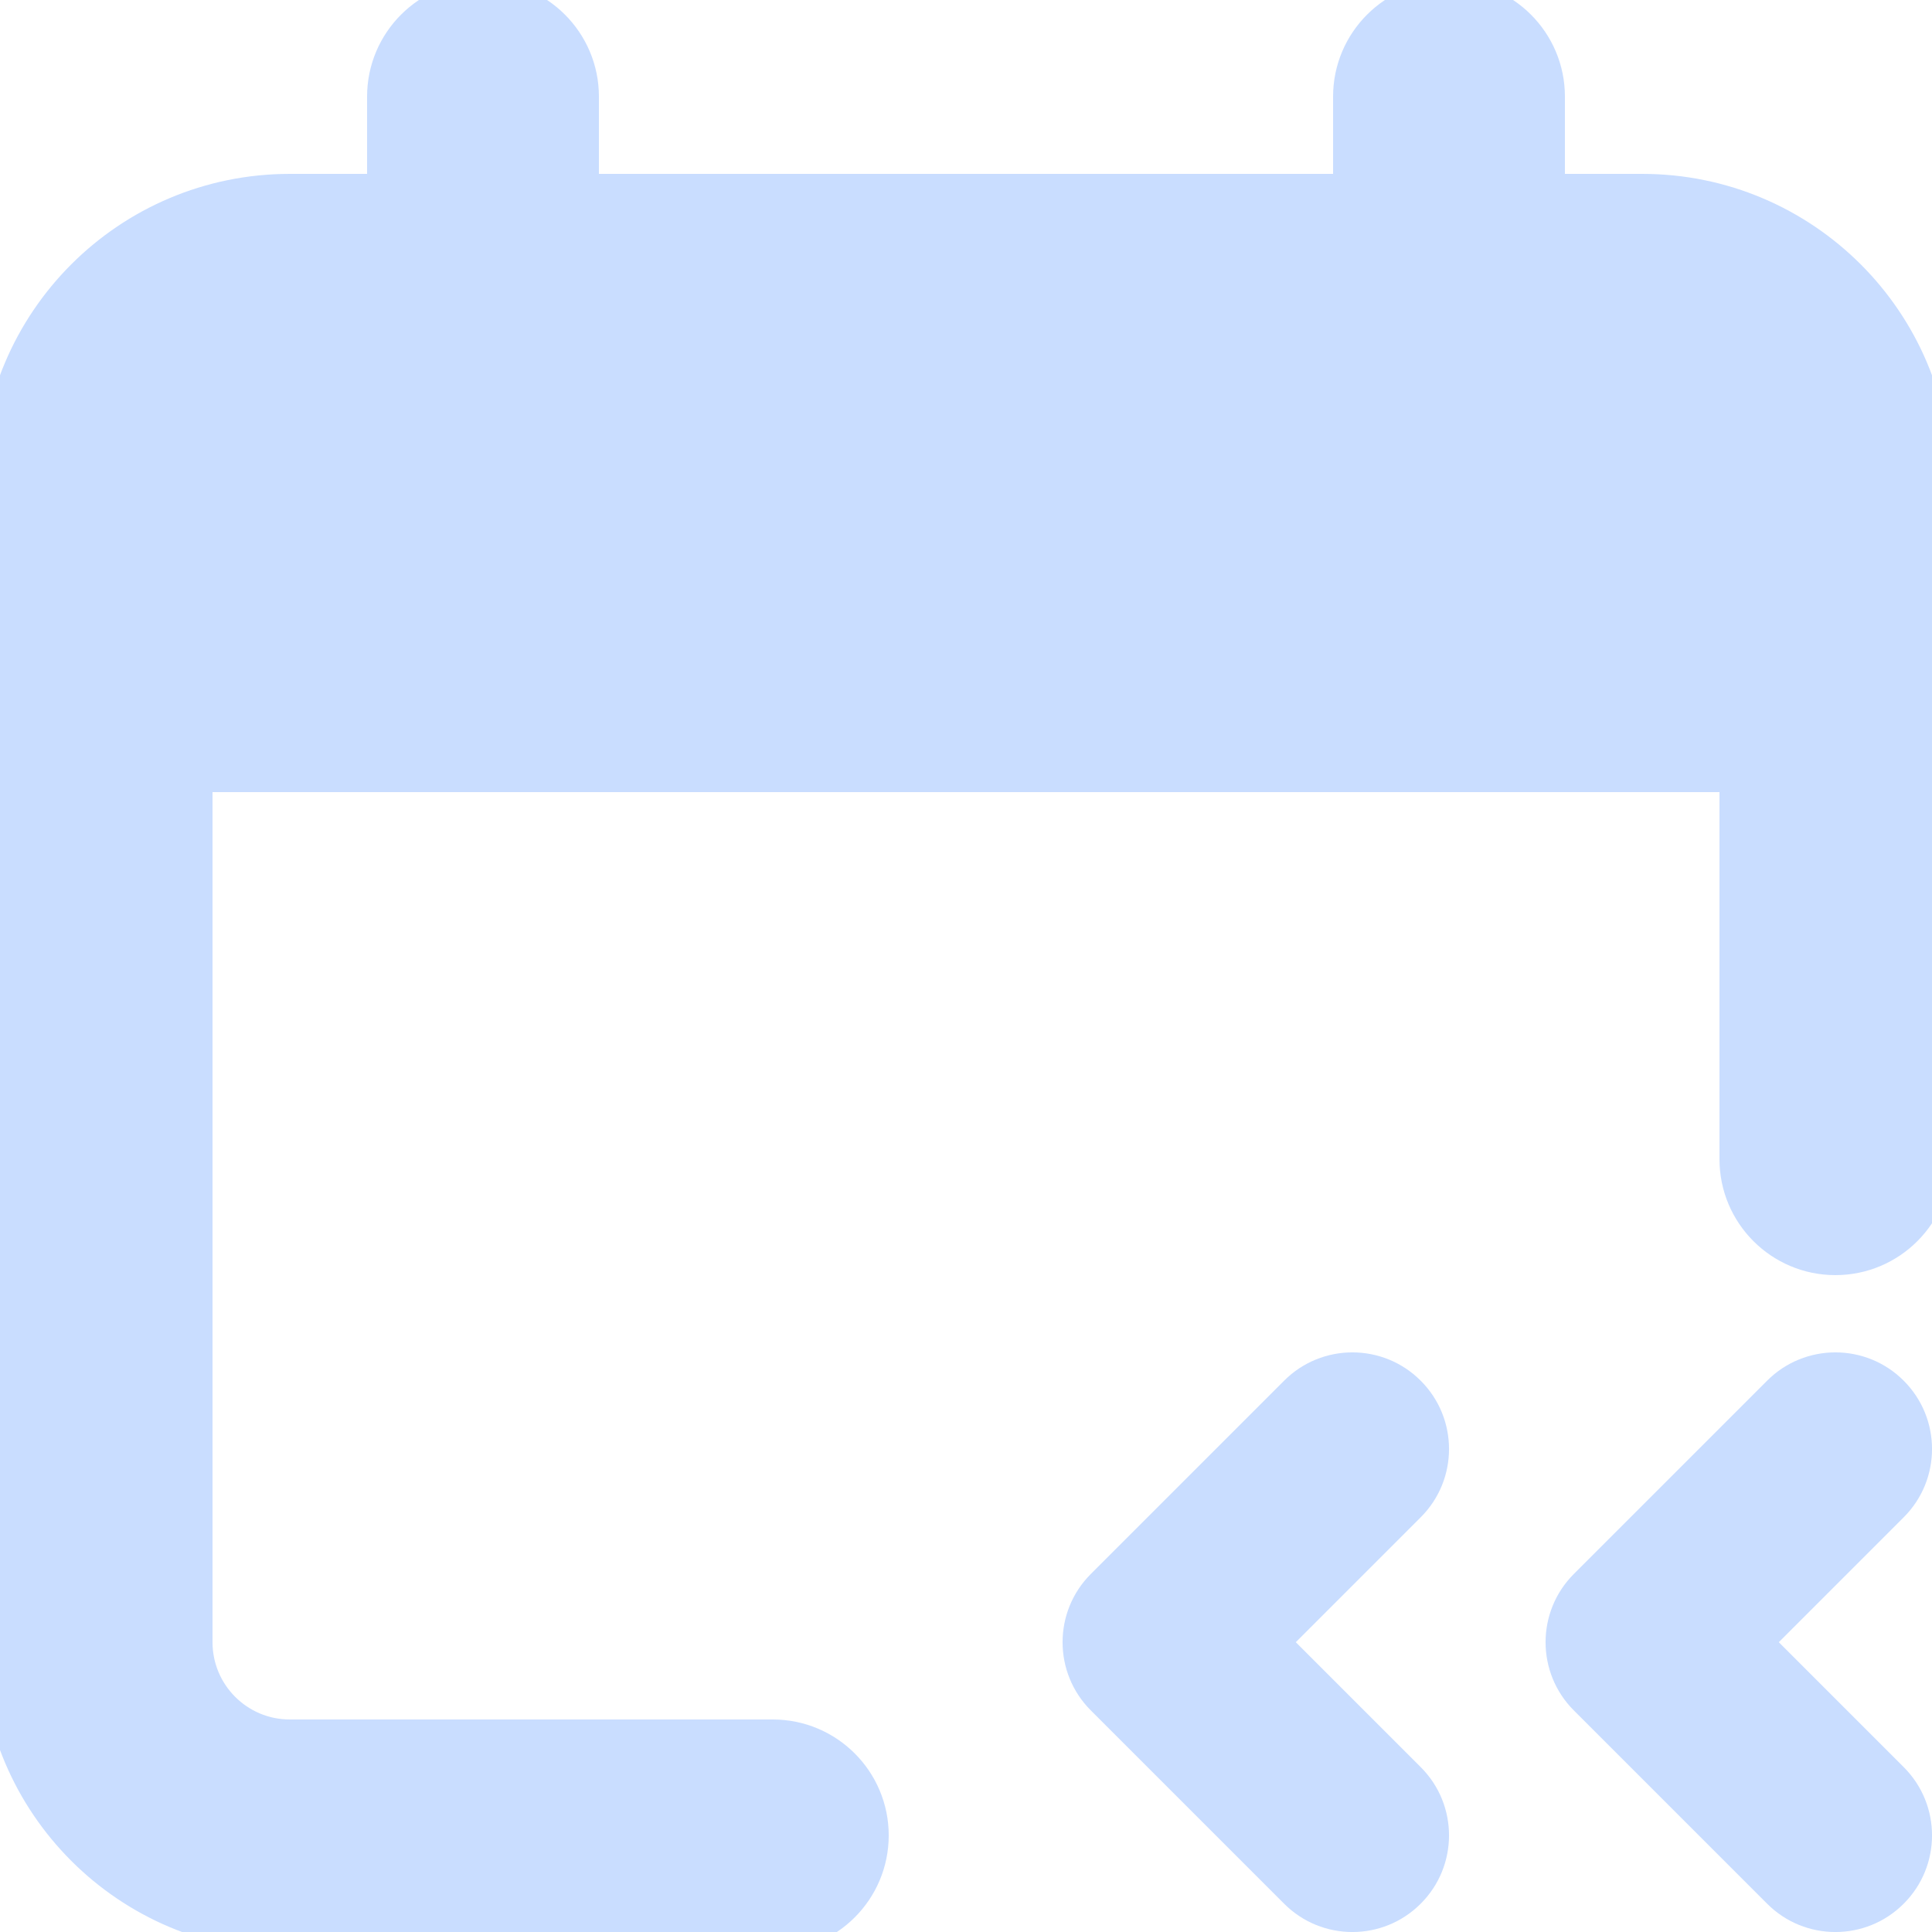 <svg width="20" height="20" viewBox="0 0 20 20" fill="none" xmlns="http://www.w3.org/2000/svg">
  <defs>
    <linearGradient id="gradMain" x1="0" y1="0" x2="20" y2="20" gradientUnits="userSpaceOnUse">
      <stop offset="0%" stop-color="#C9DDFF"/>
      <stop offset="100%" stop-color="#C9DDFF"/>
    </linearGradient>
    <filter id="shadowMain" x="-2" y="-2" width="24" height="24" color-interpolation-filters="sRGB">
      <feDropShadow dx="0" dy="1" stdDeviation="1" flood-color="#C9DDFF" flood-opacity="0.4"/>
    </filter>
  </defs>
  <path 
    fill-rule="evenodd" 
    clip-rule="evenodd" 
    d="M5 0C5.552 0 6 0.448 6 1V2H14V1C14 0.448 14.448 0 15 0C15.552 0 16 0.448 16 1V2H17C18.657 2 20 3.343 20 5V12C20 12.552 19.552 13 19 13C18.448 13 18 12.552 18 12V8H2V17C2 17.552 2.448 18 3 18H8C8.552 18 9 18.448 9 19C9 19.552 8.552 20 8 20H3C1.343 20 0 18.657 0 17V5C0 3.343 1.343 2 3 2H4V1C4 0.448 4.448 0 5 0Z" 
    fill="url(#gradMain)" 
    filter="url(#shadowMain)" 
    stroke="#C9DDFF"
    stroke-width="0.4"
  />
  <path 
    d="M14.707 15.707C15.098 15.317 15.098 14.683 14.707 14.293C14.317 13.902 13.683 13.902 13.293 14.293L11.293 16.293C10.902 16.683 10.902 17.317 11.293 17.707L13.293 19.707C13.683 20.098 14.317 20.098 14.707 19.707C15.098 19.317 15.098 18.683 14.707 18.293L13.414 17L14.707 15.707Z" 
    fill="#C9DDFF" 
    filter="url(#shadowMain)"
  />
  <path 
    d="M19.707 14.293C20.098 14.683 20.098 15.317 19.707 15.707L18.414 17L19.707 18.293C20.098 18.683 20.098 19.317 19.707 19.707C19.317 20.098 18.683 20.098 18.293 19.707L16.293 17.707C15.902 17.317 15.902 16.683 16.293 16.293L18.293 14.293C18.683 13.902 19.317 13.902 19.707 14.293Z" 
    fill="#C9DDFF" 
    filter="url(#shadowMain)"
  />
</svg>
